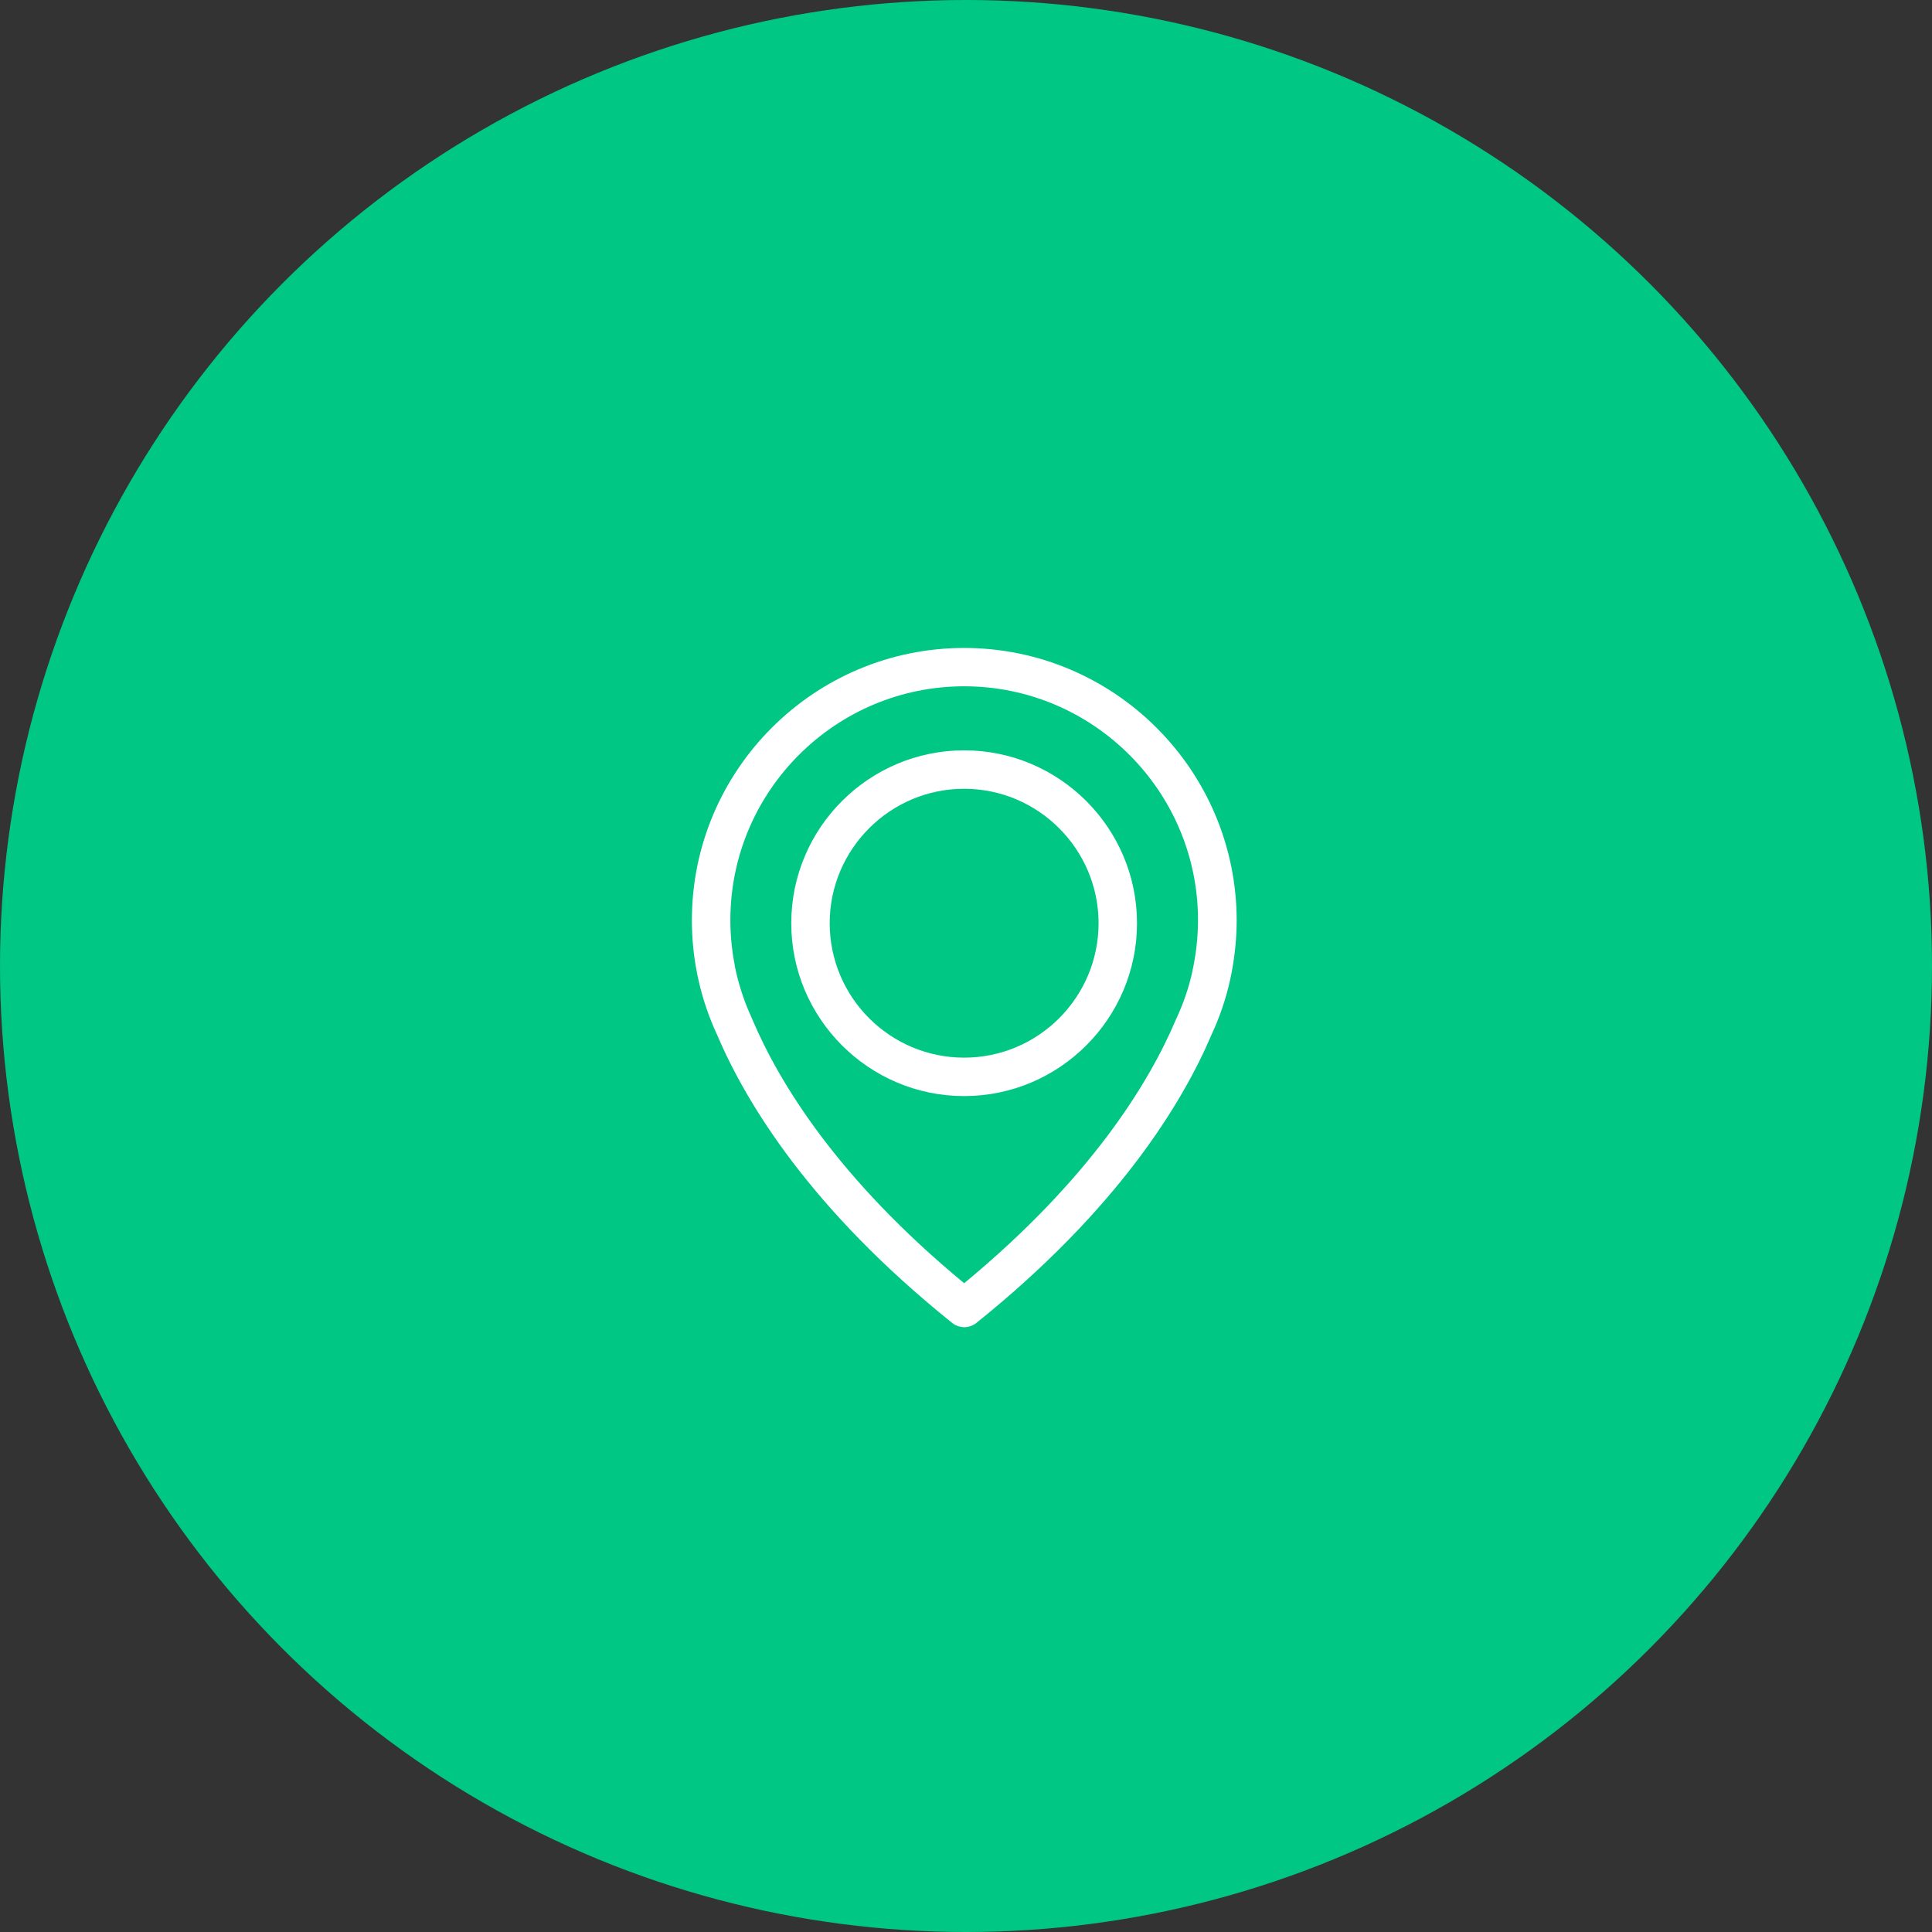 <!-- Generator: Adobe Illustrator 19.2.1, SVG Export Plug-In  -->
<svg version="1.1"
	 xmlns="http://www.w3.org/2000/svg" xmlns:xlink="http://www.w3.org/1999/xlink" xmlns:a="http://ns.adobe.com/AdobeSVGViewerExtensions/3.0/"
	 x="0px" y="0px" width="68.408px" height="68.408px" viewBox="0 0 68.408 68.408"
	 style="enable-background:new 0 0 68.408 68.408;" xml:space="preserve">
<rect x="0" y="0" width="68.408" height="68.408" fill="#333333" stroke="none"/>
<style type="text/css">
	.st0{fill:#00C784;}
	.st1{fill:#FFFFFF;}
</style>
<defs>
</defs>
<g>
	<g>
		<g>
			<circle class="st0" cx="34.204" cy="34.204" r="34.204"/>
		</g>
	</g>
</g>
<g>
	<path class="st1" d="M34.138,22.943c-5.314,0-9.64,4.326-9.64,9.64c0,0.605,0.055,1.215,0.171,1.81
		c0.005,0.035,0.025,0.141,0.066,0.323c0.146,0.65,0.363,1.291,0.645,1.901c1.039,2.445,3.323,6.202,8.334,10.225
		c0.126,0.101,0.277,0.151,0.429,0.151c0.151,0,0.303-0.05,0.429-0.151c5.007-4.023,7.296-7.78,8.334-10.225
		c0.282-0.61,0.499-1.245,0.645-1.901c0.04-0.182,0.061-0.287,0.066-0.323c0.111-0.595,0.171-1.205,0.171-1.81
		C43.779,27.269,39.453,22.943,34.138,22.943z M42.266,34.157c0,0.01-0.005,0.02-0.005,0.03c-0.005,0.025-0.02,0.101-0.045,0.217
		v0.01c-0.126,0.565-0.313,1.114-0.56,1.644c0,0-0.005,0.015-0.01,0.02c-0.943,2.234-3.01,5.642-7.507,9.358
		c-4.497-3.716-6.565-7.124-7.507-9.358c-0.005-0.005-0.005-0.015-0.005-0.015c-0.247-0.529-0.434-1.084-0.565-1.649v-0.005
		c-0.03-0.121-0.04-0.197-0.045-0.222c0-0.01-0.005-0.02-0.005-0.035c-0.101-0.519-0.151-1.044-0.151-1.573
		c0-4.563,3.716-8.279,8.279-8.279s8.279,3.716,8.279,8.279C42.417,33.113,42.367,33.642,42.266,34.157z"/>
	<path class="st1" d="M34.138,26.568c-3.373,0-6.121,2.748-6.121,6.121s2.748,6.121,6.121,6.121s6.121-2.748,6.121-6.121
		S37.511,26.568,34.138,26.568z M34.138,37.449c-2.627,0-4.76-2.138-4.76-4.76c0-2.622,2.138-4.76,4.76-4.76s4.76,2.138,4.76,4.76
		C38.898,35.311,36.765,37.449,34.138,37.449z"/>
</g>
</svg>